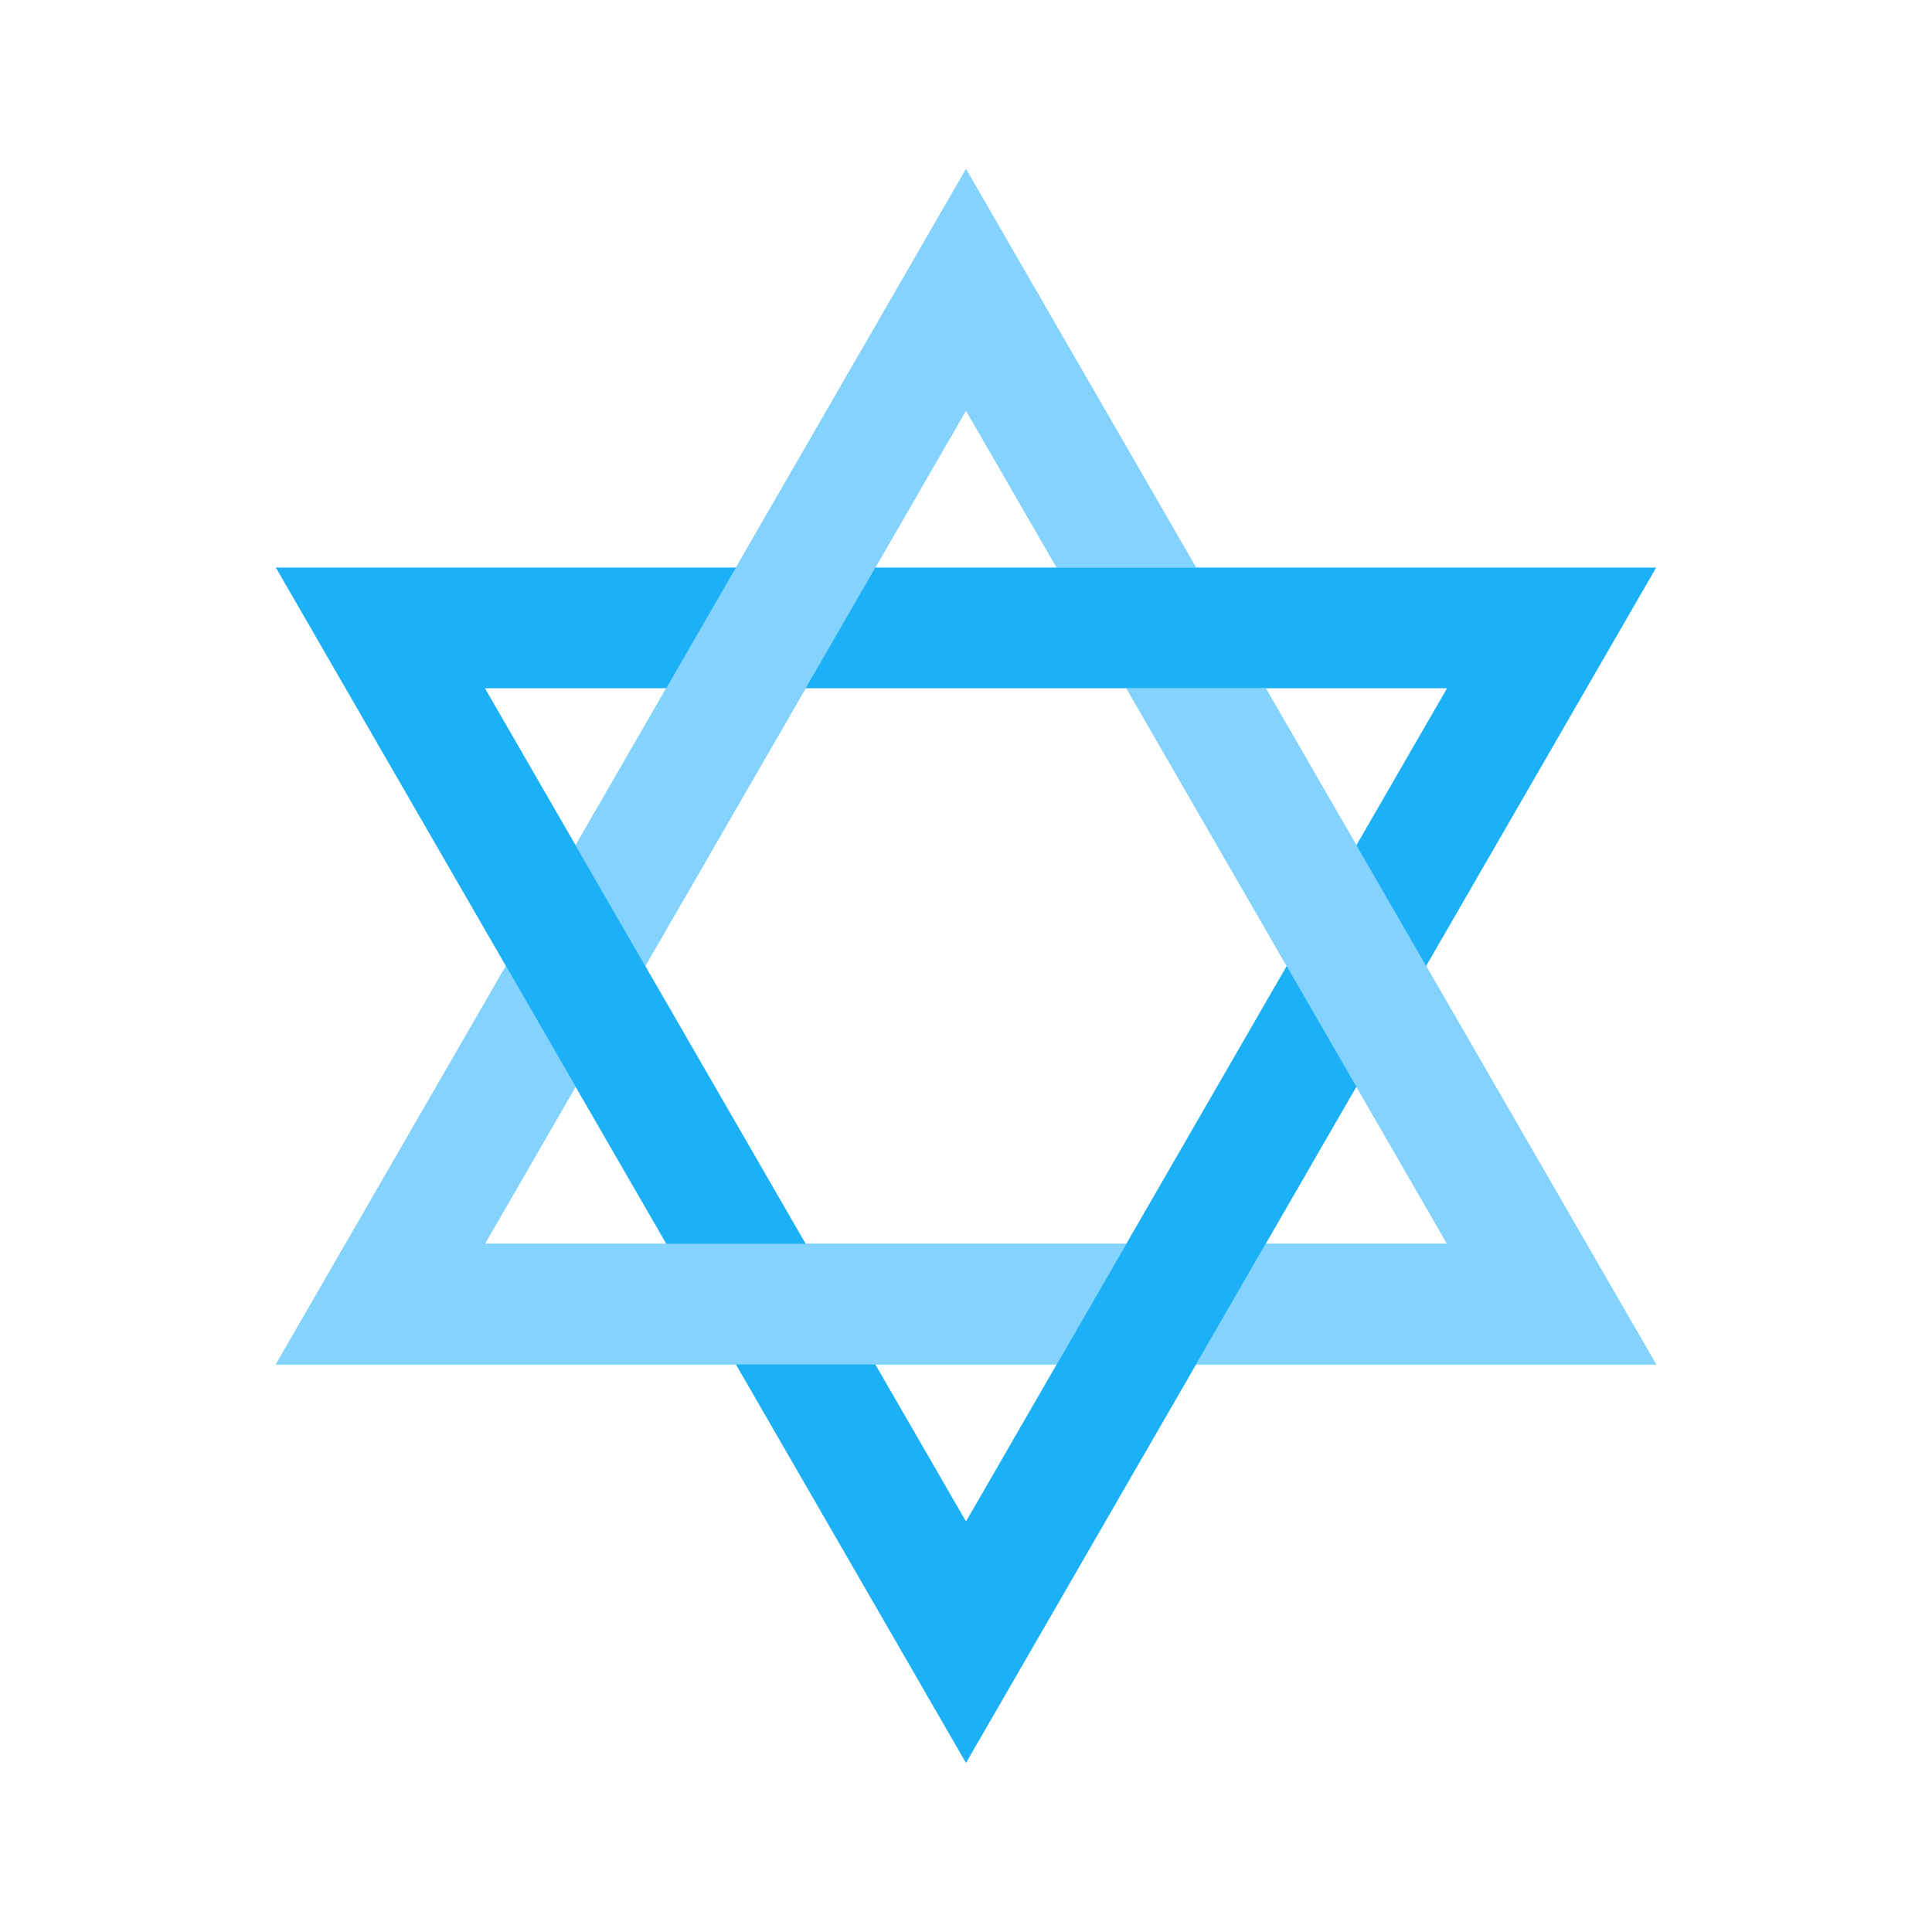 <svg viewBox="0 0 80 80" fill="none">
  <path d="M40 12L64.249 54H15.751L40 12Z" stroke="#84D3FF" stroke-width="5" stroke-linecap="square" class="stroke-blue" />
  <path d="M40 68L64.249 26H15.751L40 68Z" stroke="#1CB0F6" stroke-width="5" stroke-linecap="square" class="stroke-blue" />
  <path fill-rule="evenodd" clip-rule="evenodd" d="M42.165 10.75L40 7L37.835 10.75L23.834 35L26.721 40L40 17L43.753 23.5H49.526L42.165 10.75ZM52.413 28.5H46.639L59.919 51.5H52.413L49.526 56.5H64.249H68.579L66.414 52.75L52.413 28.5ZM43.753 56.5L46.64 51.5H20.081L23.834 45L20.948 40L13.586 52.75L11.421 56.5H15.751H43.753Z" fill="#84D3FF" class="fill-blue" />
</svg>
